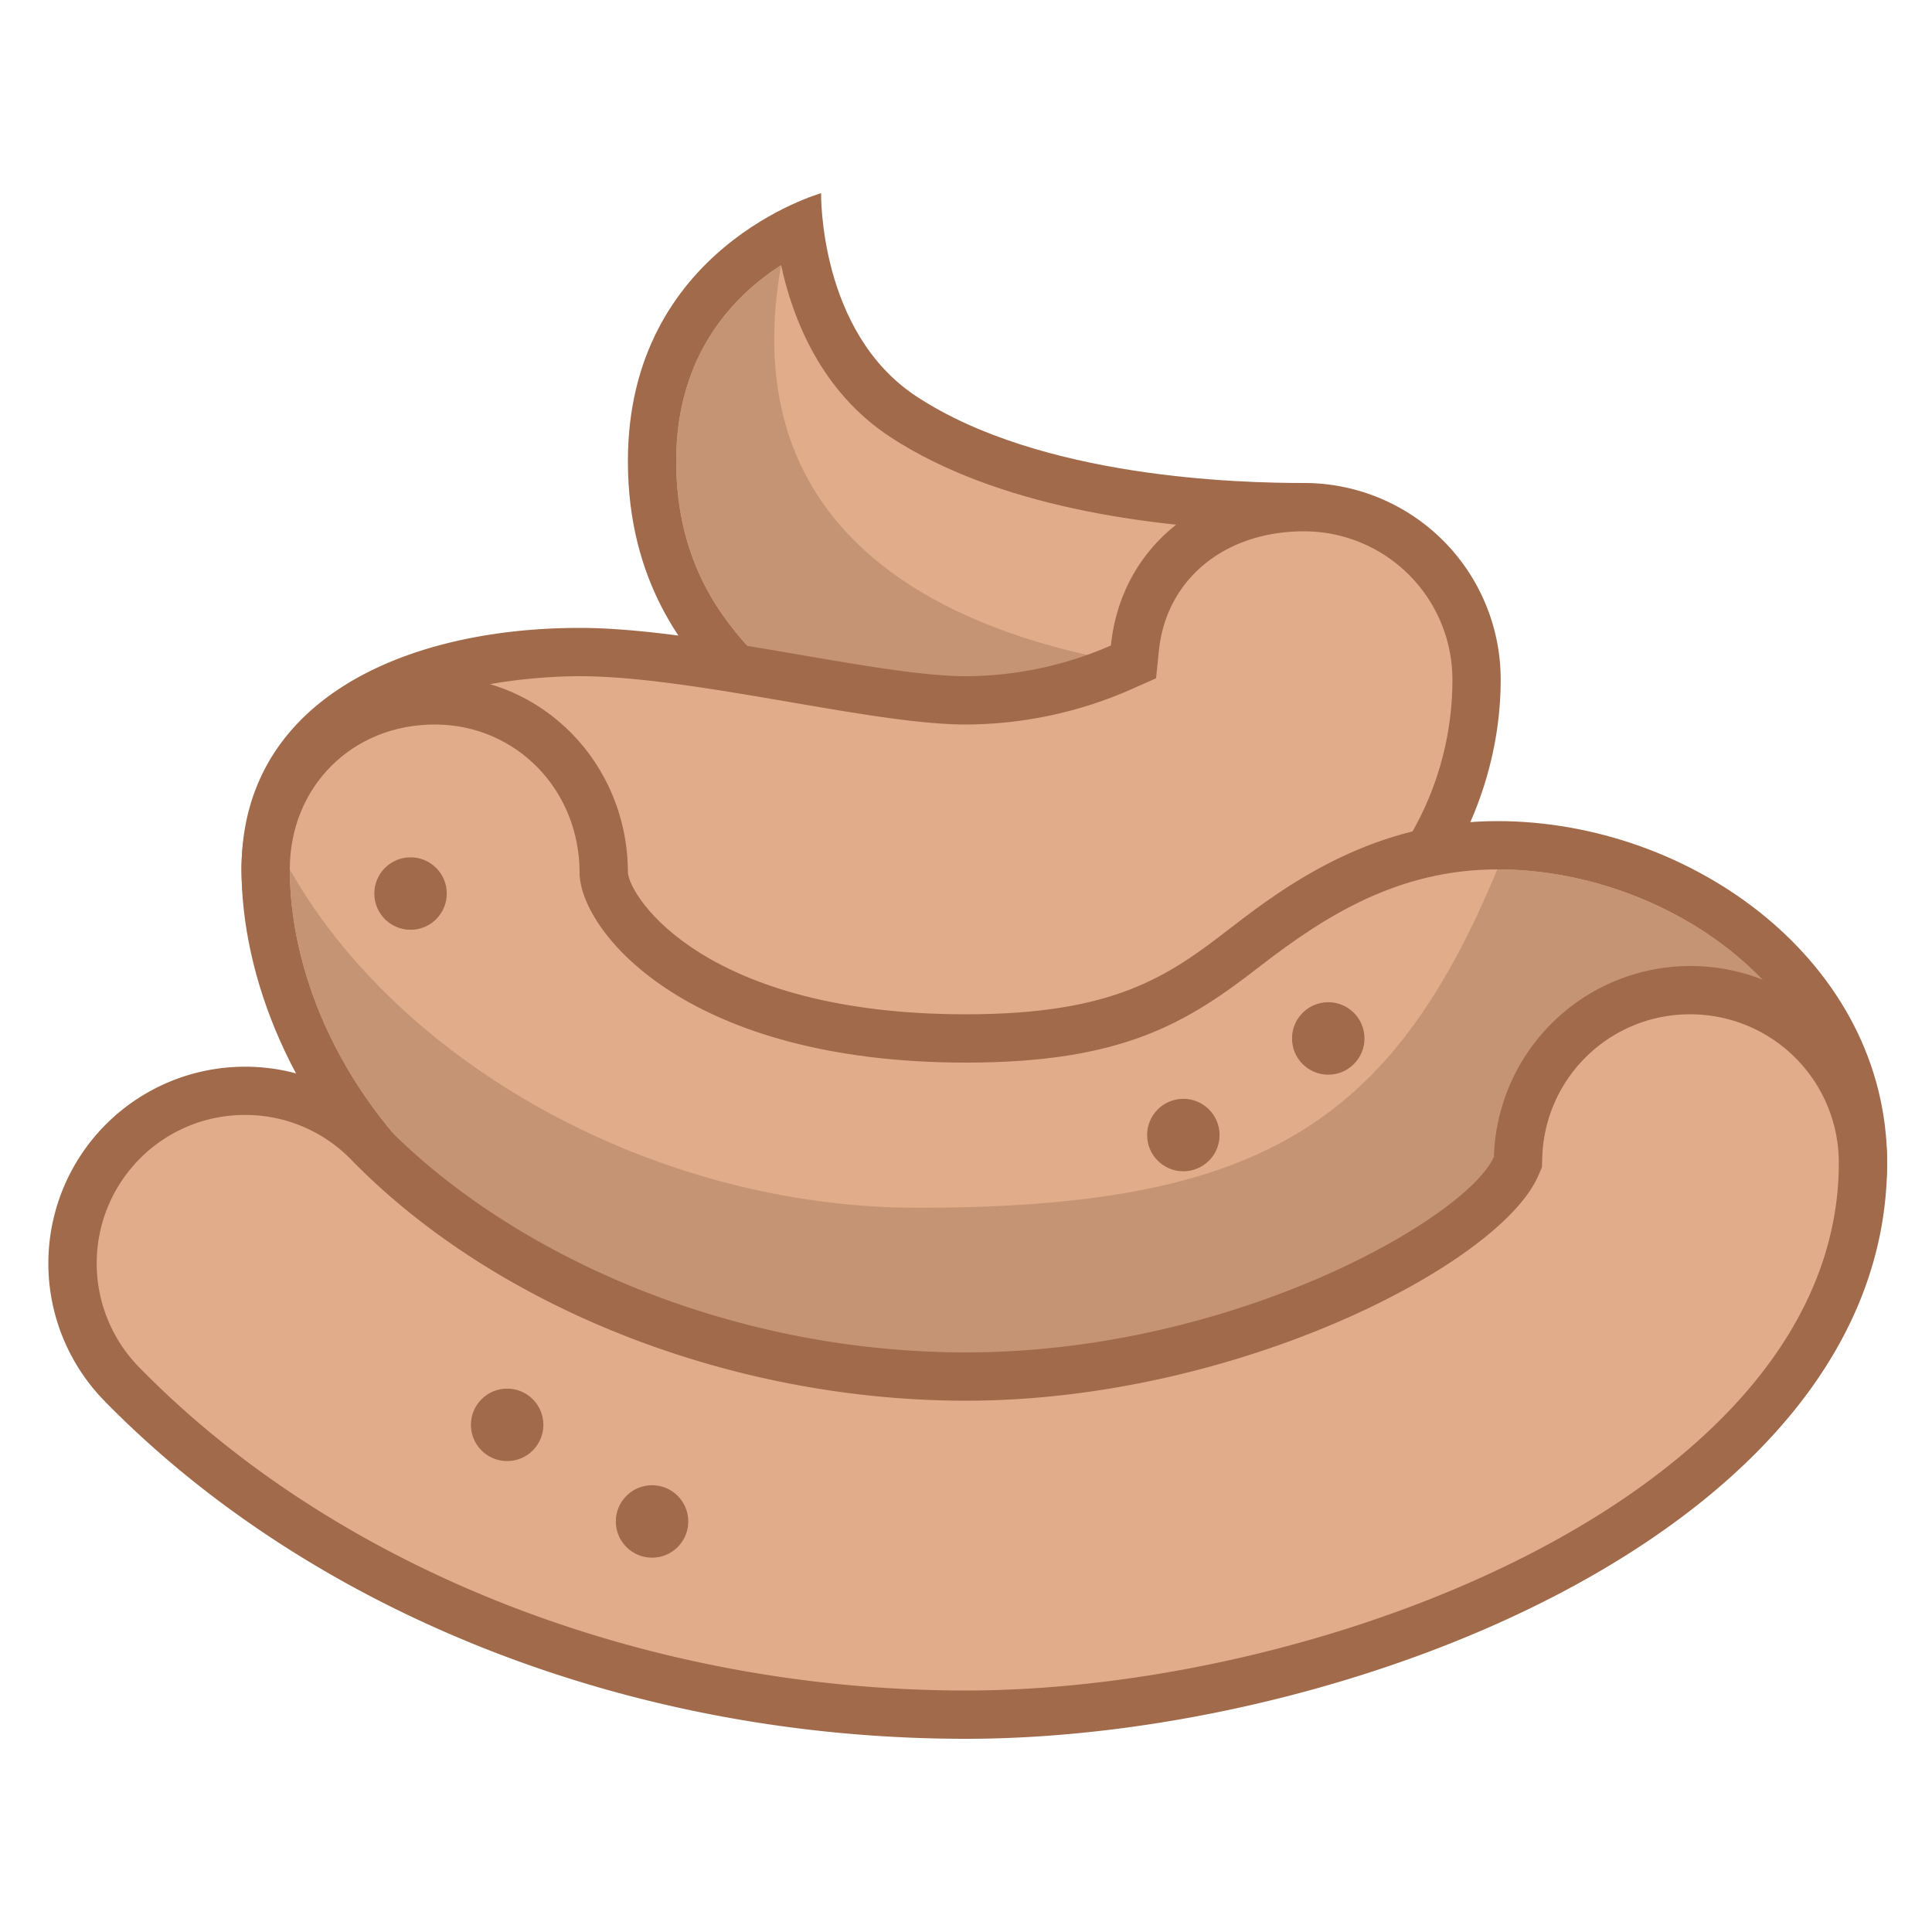 <svg viewBox="0 0 40 40" xmlns="http://www.w3.org/2000/svg"><path d="M19.152 16.5l-3.874-2.6c-.604-.651-1.778-1.97-1.778-4.354 0-3.02 2.012-4.35 3.045-4.833.121 1.02.563 2.869 2.158 3.915 2.293 1.503 5.689 1.826 7.797 1.867V16.5h-7.348z" fill="#e0ac89"></path><path d="M16.172 5.49c.244 1.126.835 2.623 2.258 3.556 2.22 1.456 5.394 1.851 7.571 1.935V16h-6.696l-3.699-2.482C15.003 12.865 14 11.69 14 9.546c0-2.232 1.22-3.447 2.172-4.056M17 4s-4 1.125-4 5.546c0 2.538 1.21 3.938 1.951 4.738L19 17h8v-7c-1.357 0-5.45-.103-8.022-1.79C16.946 6.878 17 4 17 4z" fill="#a16a4a"></path><path d="M15.606 13.518L19.304 16H26v-2c-2.177-.083-11.208-.75-9.828-8.51C15.22 6.099 14 7.314 14 9.546c0 2.144 1.003 3.319 1.606 3.972z" fill="#c49474"></path><path d="M9.143 23.286C7.202 23.286 5.5 19.991 5.5 18c0-3.317 3.357-4.5 6.5-4.5 1.274 0 2.893.277 4.458.547 1.359.232 2.644.453 3.542.453a8.058 8.058 0 003.203-.679l.265-.118.029-.287C23.678 11.672 25.085 10.5 27 10.5a3.576 3.576 0 013.571 3.571c0 3.911-3.269 7.857-10.571 7.857-2.991 0-4.778-.548-6.084-.948a18.863 18.863 0 00-.863-.25l-.426-.108-.162.408a3.558 3.558 0 01-3.322 2.256z" fill="#e0ac89"></path><path d="M27 11a3.074 3.074 0 013.071 3.071c0 3.662-3.114 7.357-10.071 7.357-2.913 0-4.661-.535-5.939-.927a19.222 19.222 0 00-.885-.256l-.852-.217-.324.817a3.057 3.057 0 01-2.857 1.94C7.655 22.786 6 19.933 6 18c0-3.807 4.998-4 6-4 1.232 0 2.829.274 4.374.539 1.38.237 2.684.461 3.626.461a8.569 8.569 0 003.407-.722l.528-.235.059-.575C24.147 11.992 25.355 11 27 11m0-1c-2.106 0-3.788 1.314-4 3.364A7.542 7.542 0 0120 14c-1.845 0-5.542-1-8-1-3.552 0-7 1.448-7 5 0 2.249 1.894 5.786 4.143 5.786a4.074 4.074 0 003.786-2.571c.235.06.501.141.84.244 1.337.41 3.168.97 6.23.97 8.014 0 11.071-4.601 11.071-8.357A4.069 4.069 0 0027 10z" fill="#a16a4a"></path><path d="M20 28.5C9.361 28.5 5.5 22.221 5.5 18c0-1.963 1.537-3.5 3.5-3.5s3.5 1.568 3.5 3.571c.083.949 2.01 3.429 7.5 3.429 3.109 0 4.309-.749 5.784-1.892C27.197 18.514 28.808 17.5 31 17.5c3.656 0 7.571 2.641 7.571 6.571 0 1.993-1.648 4.429-3.571 4.429H20z" fill="#e0ac89"></path><path d="M9 15c1.682 0 3 1.349 3 3.071v.044l.004.044C12.11 19.363 14.271 22 20 22c3.26 0 4.581-.827 6.09-1.997C27.432 18.963 28.955 18 31 18c3.415 0 7.071 2.44 7.071 6.071C38.071 25.803 36.625 28 35 28H20C9.728 28 6 22.02 6 18c0-1.71 1.29-3 3-3m0-1c-2.249 0-4 1.751-4 4 0 4.364 4.047 11 15 11h15c2.249 0 4.071-2.679 4.071-4.929C39.071 19.916 35.025 17 31 17c-2.525 0-4.318 1.279-5.522 2.213C24.191 20.21 23.08 21 20 21c-5.386 0-6.954-2.404-7-2.929C13 15.822 11.249 14 9 14z" fill="#a16a4a"></path><path d="M31 18c-2.208 5.333-5 7.006-12 7.006-5.476 0-10.744-3.005-13-7.006 0 4.02 3.728 10 14 10h15c1.625 0 3.071-2.197 3.071-3.929C38.071 20.44 34.415 18 31 18z" fill="#c49474"></path><path d="M20 35.5c-6.76 0-13.296-2.561-17.484-6.85A3.547 3.547 0 011.5 26.114 3.557 3.557 0 012.577 23.6a3.559 3.559 0 012.495-1.016c.97 0 1.877.382 2.555 1.076C10.543 26.646 15.284 28.5 20 28.5c5.58 0 10.724-2.824 11.389-4.354l.038-.088.003-.096A3.554 3.554 0 0135 20.5a3.576 3.576 0 013.571 3.571C38.571 31.152 27.755 35.5 20 35.5z" fill="#e0ac89"></path><path d="M35 21a3.074 3.074 0 013.071 3.071C38.071 30.842 27.546 35 20 35c-6.628 0-13.03-2.504-17.126-6.699a3.075 3.075 0 01.052-4.343 3.061 3.061 0 012.147-.874 3.05 3.05 0 012.197.925C10.275 27.088 15.154 29 20 29c5.605 0 11.051-2.824 11.847-4.655l.077-.176.006-.192A3.056 3.056 0 0135 21m0-1a4.072 4.072 0 00-4.07 3.947C30.384 25.203 25.561 28 20 28c-4.954 0-9.446-2.058-12.016-4.688a4.057 4.057 0 00-2.912-1.227A4.072 4.072 0 002.158 29C6.289 33.23 12.791 36 20 36c7.934 0 19.071-4.361 19.071-11.929A4.07 4.07 0 0035 20z" fill="#a16a4a"></path><circle cx="10.5" cy="29.5" r=".75" fill="#a16a4a"></circle><circle cx="13.5" cy="31.5" r=".75" fill="#a16a4a"></circle><circle cx="24.5" cy="23.5" r=".75" fill="#a16a4a"></circle><circle cx="8.5" cy="18.5" r=".75" fill="#a16a4a"></circle><circle cx="27.5" cy="21.5" r=".75" fill="#a16a4a"></circle></svg>